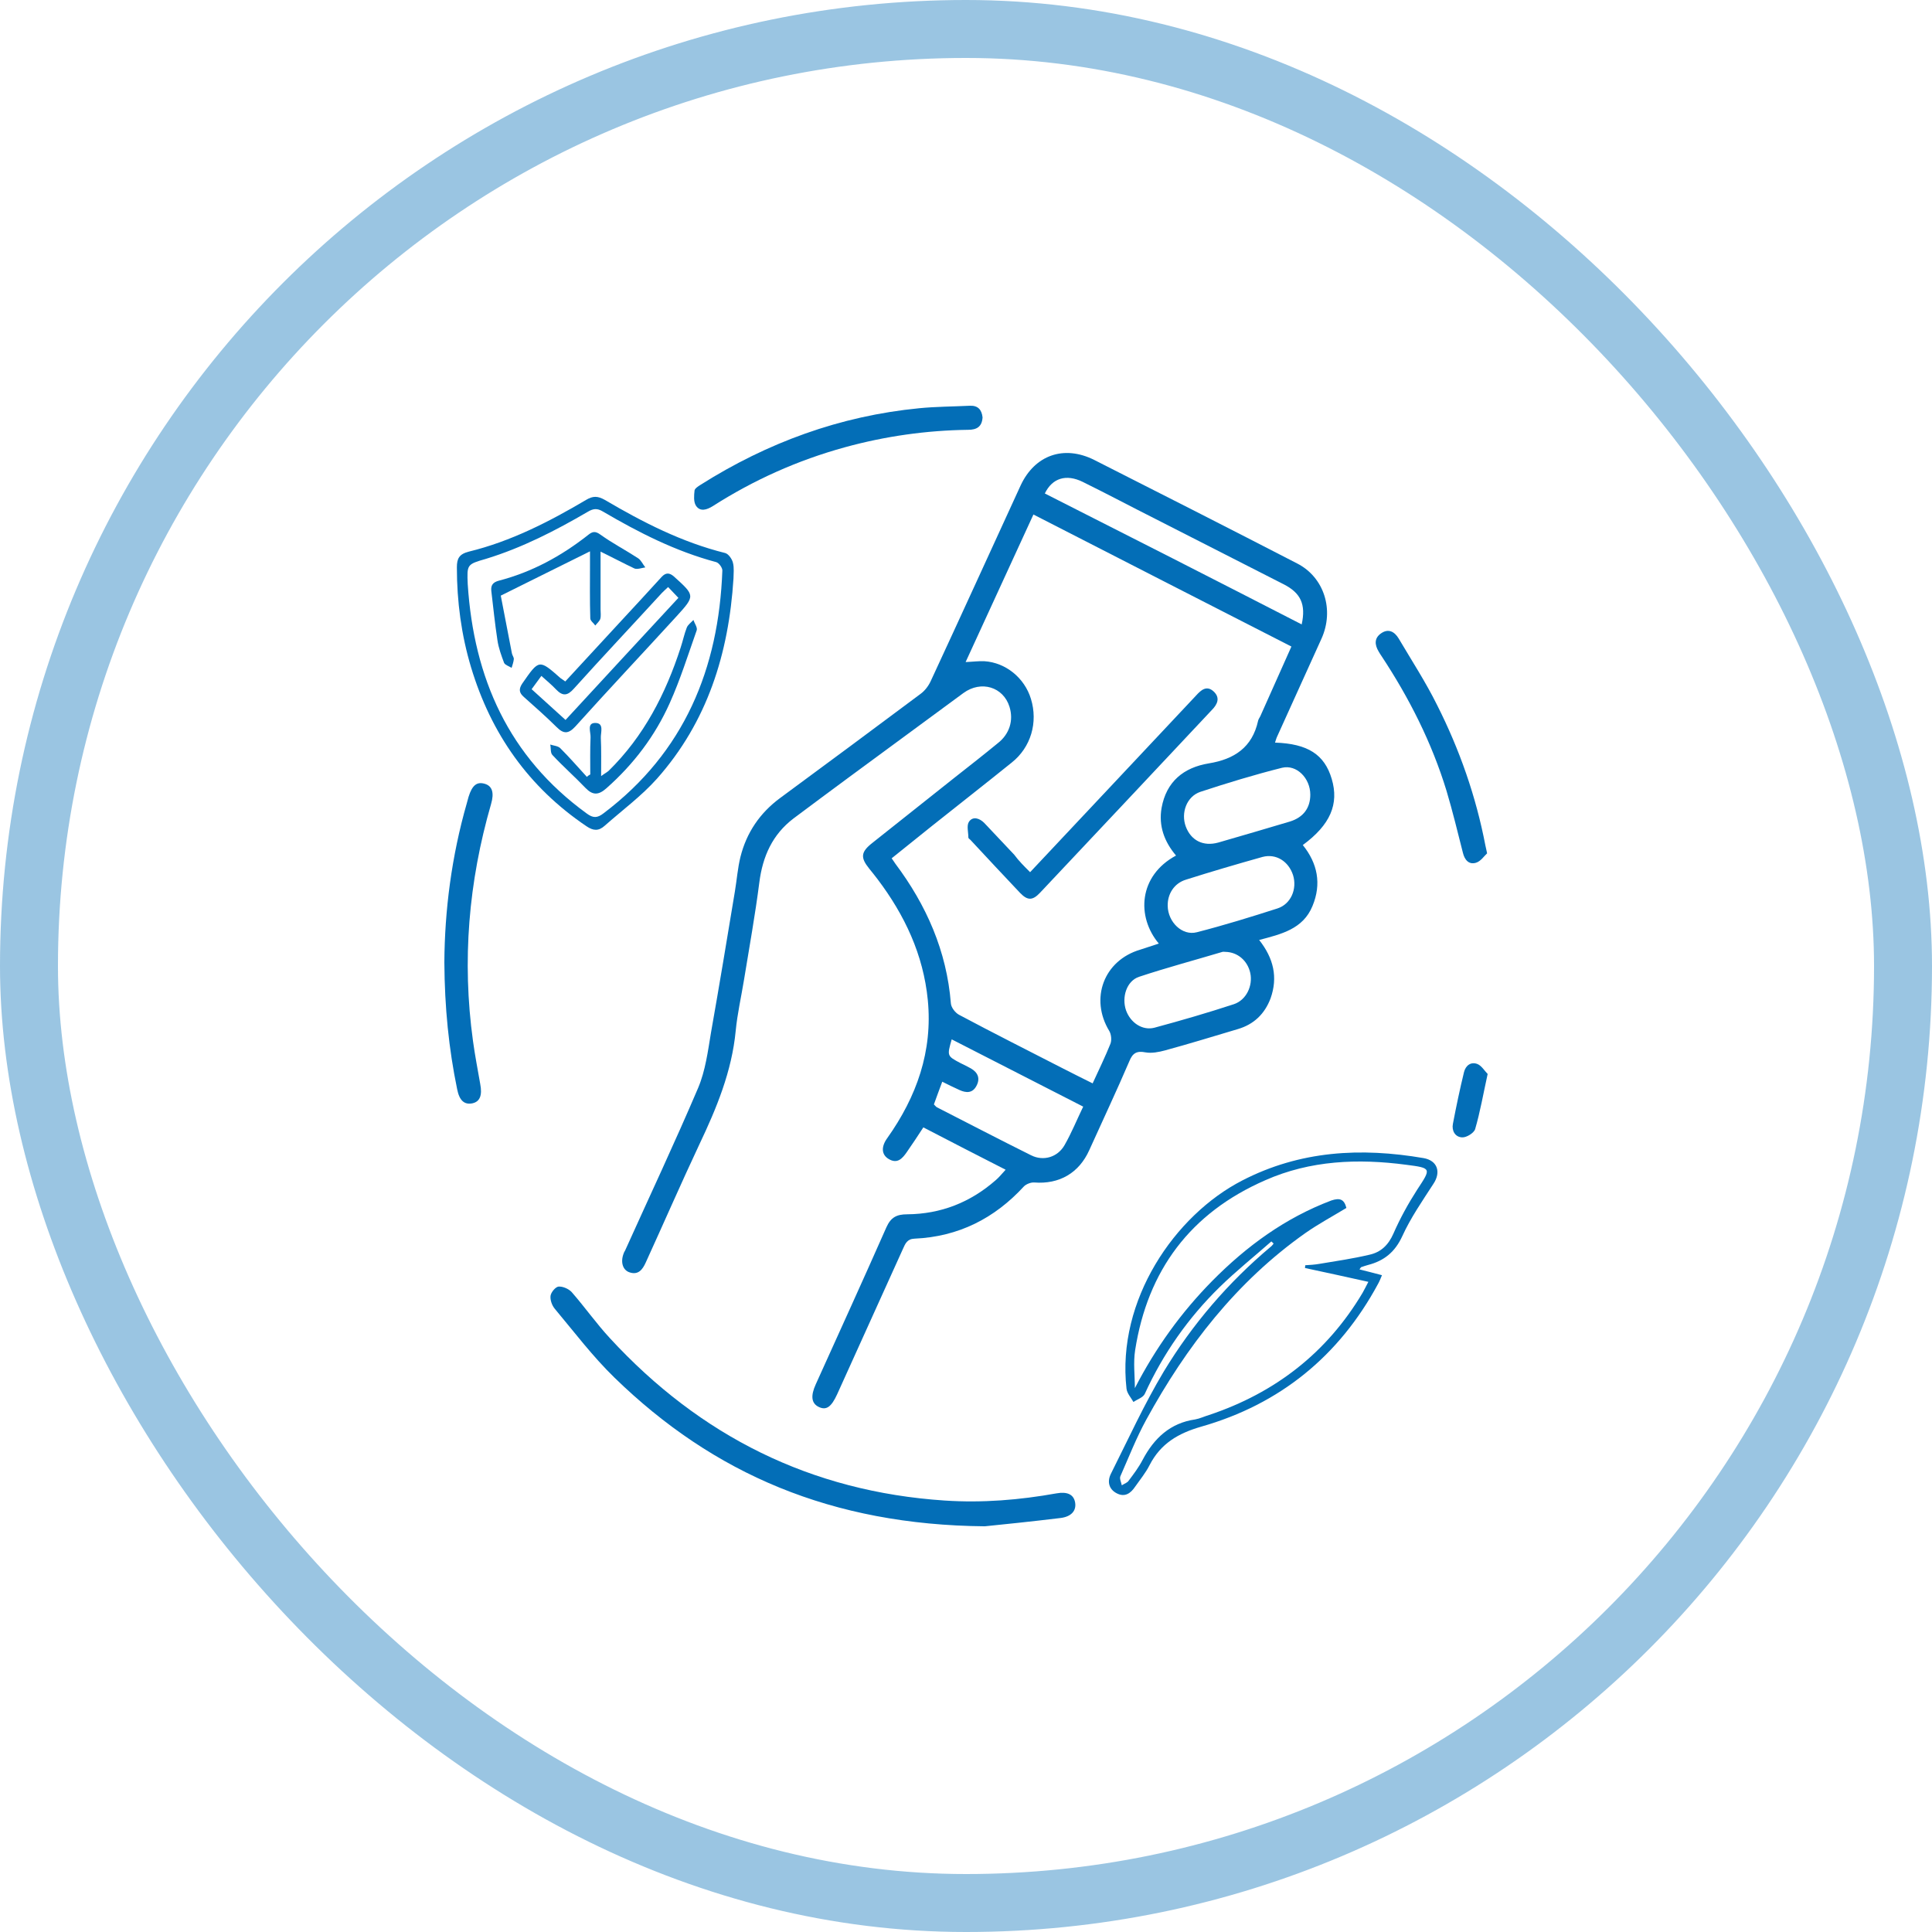 <svg width="100" height="100" viewBox="0 0 100 100" fill="none" xmlns="http://www.w3.org/2000/svg">
<rect opacity="0.4" x="1.5" y="1.5" width="97" height="97" rx="48.5" stroke="#036EB7" stroke-width="3"/>
<g clip-path="url(#clip0_6268_46826)">
<path d="M65.994 38.437C67.692 38.495 68.555 39.053 68.929 40.314C69.318 41.618 68.857 42.693 67.433 43.739C68.195 44.684 68.411 45.745 67.936 46.891C67.447 48.094 66.31 48.352 65.174 48.653C65.922 49.599 66.152 50.587 65.764 51.676C65.462 52.479 64.9 53.023 64.066 53.267C62.814 53.639 61.562 54.026 60.296 54.37C59.98 54.456 59.605 54.528 59.289 54.47C58.843 54.384 58.627 54.499 58.454 54.929C57.792 56.476 57.073 57.995 56.382 59.528C55.85 60.717 54.828 61.305 53.533 61.205C53.361 61.19 53.116 61.29 53.001 61.405C51.476 63.067 49.605 64.013 47.332 64.113C46.958 64.127 46.857 64.371 46.742 64.629C45.605 67.136 44.469 69.658 43.332 72.165C43.03 72.825 42.771 73.011 42.382 72.825C41.994 72.638 41.951 72.251 42.224 71.65C43.447 68.942 44.684 66.234 45.879 63.526C46.109 63.01 46.411 62.852 46.958 62.852C48.699 62.838 50.224 62.236 51.533 61.09C51.706 60.947 51.85 60.76 52.051 60.545C50.598 59.8 49.217 59.098 47.792 58.353C47.505 58.797 47.217 59.227 46.929 59.643C46.699 59.972 46.44 60.259 45.994 59.987C45.634 59.772 45.591 59.37 45.922 58.912C47.447 56.763 48.282 54.413 48.023 51.762C47.792 49.413 46.828 47.364 45.418 45.501C45.274 45.315 45.13 45.128 44.987 44.956C44.526 44.383 44.555 44.097 45.159 43.624C46.584 42.492 47.994 41.374 49.418 40.242C50.166 39.655 50.915 39.068 51.648 38.466C52.253 37.993 52.469 37.291 52.253 36.589C51.936 35.557 50.785 35.199 49.864 35.873C47.893 37.32 45.936 38.767 43.965 40.214C43.001 40.93 42.023 41.647 41.073 42.363C39.98 43.194 39.476 44.326 39.303 45.673C39.087 47.364 38.785 49.026 38.512 50.702C38.368 51.59 38.166 52.464 38.08 53.353C37.879 55.459 37.087 57.365 36.195 59.242C35.246 61.262 34.354 63.311 33.418 65.36C33.26 65.704 33.044 66.004 32.598 65.861C32.224 65.746 32.109 65.317 32.282 64.873C32.296 64.829 32.325 64.772 32.354 64.729C33.62 61.921 34.929 59.141 36.138 56.304C36.512 55.416 36.641 54.413 36.8 53.453C37.231 51.017 37.634 48.581 38.037 46.146C38.138 45.544 38.181 44.942 38.325 44.355C38.641 43.094 39.332 42.077 40.382 41.303C42.814 39.512 45.231 37.721 47.648 35.915C47.864 35.758 48.051 35.514 48.166 35.271C49.735 31.889 51.274 28.508 52.828 25.126C53.562 23.55 55.073 23.02 56.641 23.808C60.152 25.585 63.648 27.362 67.145 29.167C68.541 29.883 69.073 31.574 68.397 33.064C67.648 34.726 66.886 36.388 66.138 38.05C66.08 38.165 66.037 38.294 65.994 38.437ZM60.871 44.283C60.253 43.552 59.965 42.736 60.123 41.819C60.368 40.457 61.26 39.727 62.569 39.512C63.893 39.297 64.814 38.681 65.116 37.32C65.13 37.234 65.188 37.162 65.231 37.076C65.764 35.887 66.296 34.698 66.843 33.465C62.382 31.187 57.965 28.923 53.49 26.631C52.31 29.196 51.159 31.703 49.98 34.268C50.354 34.253 50.656 34.21 50.958 34.225C52.051 34.296 53.03 35.084 53.361 36.173C53.735 37.391 53.361 38.681 52.368 39.469C51.001 40.572 49.605 41.661 48.239 42.75C47.548 43.309 46.843 43.867 46.152 44.426C46.239 44.555 46.296 44.627 46.339 44.699C47.951 46.848 49.001 49.226 49.217 51.934C49.231 52.149 49.447 52.421 49.634 52.522C51.404 53.467 53.203 54.37 54.987 55.287C55.49 55.545 56.008 55.803 56.555 56.075C56.886 55.359 57.203 54.7 57.476 54.026C57.548 53.84 57.519 53.539 57.418 53.367C56.397 51.691 57.13 49.713 59.015 49.155C59.332 49.054 59.634 48.954 59.98 48.839C58.814 47.45 58.929 45.329 60.871 44.283ZM49.26 53.797C49.015 54.657 49.015 54.657 49.721 55.029C49.893 55.115 50.08 55.201 50.253 55.301C50.627 55.516 50.742 55.831 50.541 56.204C50.339 56.591 50.008 56.577 49.663 56.419C49.375 56.29 49.087 56.147 48.771 55.989C48.613 56.419 48.469 56.791 48.339 57.164C48.411 57.236 48.44 57.279 48.483 57.307C50.109 58.138 51.735 58.984 53.375 59.8C54.008 60.115 54.742 59.901 55.102 59.27C55.462 58.64 55.735 57.966 56.066 57.279C53.764 56.104 51.533 54.957 49.26 53.797ZM67.375 32.319C67.605 31.273 67.318 30.686 66.44 30.241C64.224 29.11 62.008 27.978 59.778 26.846C58.526 26.215 57.289 25.556 56.037 24.94C55.188 24.525 54.469 24.74 54.08 25.542C58.497 27.777 62.915 30.027 67.375 32.319ZM63.433 49.269C63.375 49.269 63.318 49.255 63.274 49.269C61.836 49.699 60.382 50.086 58.958 50.559C58.31 50.774 58.051 51.619 58.282 52.292C58.512 52.937 59.13 53.353 59.749 53.195C61.13 52.823 62.512 52.421 63.864 51.977C64.512 51.762 64.857 51.017 64.713 50.358C64.569 49.713 64.051 49.283 63.433 49.269ZM60.44 46.891C60.454 47.722 61.188 48.453 61.951 48.252C63.346 47.894 64.742 47.464 66.123 47.02C66.828 46.79 67.145 46.002 66.929 45.3C66.699 44.584 66.051 44.168 65.346 44.355C64.023 44.727 62.699 45.114 61.389 45.53C60.771 45.716 60.425 46.275 60.44 46.891ZM67.821 41.131C67.821 40.285 67.116 39.555 66.354 39.741C64.929 40.099 63.519 40.529 62.123 40.988C61.418 41.231 61.116 42.077 61.375 42.779C61.648 43.509 62.282 43.825 63.059 43.61C64.296 43.251 65.533 42.893 66.771 42.521C67.462 42.306 67.821 41.819 67.821 41.131Z" fill="#036EB7"/>
<path d="M65.805 64.256C64.912 65.044 63.977 65.79 63.128 66.621C61.502 68.211 60.207 70.059 59.258 72.137C59.172 72.338 58.869 72.423 58.668 72.567C58.538 72.338 58.337 72.123 58.308 71.879C57.79 67.294 60.812 62.895 64.294 61.104C67.287 59.557 70.438 59.385 73.689 59.944C74.409 60.073 74.596 60.674 74.193 61.276C73.618 62.164 73.013 63.038 72.582 63.984C72.207 64.801 71.646 65.259 70.812 65.474C70.697 65.503 70.582 65.546 70.452 65.589C70.438 65.589 70.438 65.618 70.366 65.704C70.754 65.804 71.114 65.89 71.531 66.004C71.459 66.176 71.402 66.32 71.33 66.449C69.315 70.188 66.251 72.681 62.179 73.842C60.984 74.186 60.078 74.716 59.502 75.834C59.301 76.235 59.013 76.579 58.754 76.951C58.524 77.295 58.222 77.51 57.805 77.295C57.387 77.08 57.301 76.679 57.502 76.278C58.395 74.501 59.215 72.696 60.236 70.991C61.718 68.54 63.574 66.377 65.776 64.529C65.833 64.486 65.876 64.428 65.92 64.371C65.905 64.342 65.848 64.299 65.805 64.256ZM69.689 62.523C68.956 62.967 68.236 63.354 67.56 63.827C63.992 66.348 61.402 69.701 59.33 73.484C58.812 74.429 58.423 75.432 57.992 76.407C57.934 76.536 58.035 76.722 58.064 76.879C58.193 76.793 58.351 76.751 58.423 76.636C58.682 76.292 58.941 75.948 59.143 75.561C59.733 74.444 60.567 73.656 61.862 73.469C62.107 73.426 62.337 73.312 62.581 73.24C66.006 72.094 68.682 70.016 70.524 66.921C70.625 66.749 70.711 66.563 70.826 66.348C69.675 66.09 68.61 65.861 67.546 65.632C67.546 65.589 67.56 65.532 67.56 65.489C67.805 65.474 68.049 65.46 68.294 65.417C69.157 65.274 70.035 65.145 70.884 64.944C71.474 64.815 71.862 64.443 72.121 63.855C72.466 63.067 72.884 62.308 73.344 61.591C74.078 60.474 74.121 60.459 72.783 60.288C70.294 59.958 67.819 60.058 65.488 61.09C61.617 62.781 59.402 65.747 58.754 69.887C58.654 70.532 58.74 71.191 58.74 71.85C59.819 69.758 61.143 67.924 62.754 66.291C64.524 64.5 66.524 63.038 68.912 62.136C69.344 61.993 69.574 62.064 69.689 62.523Z" fill="#036EB7"/>
<path d="M50.972 79.001C43.058 78.929 36.929 76.293 31.806 71.307C30.684 70.218 29.72 68.943 28.713 67.739C28.569 67.567 28.468 67.281 28.497 67.066C28.526 66.879 28.756 66.607 28.914 66.593C29.13 66.579 29.432 66.707 29.591 66.879C30.281 67.668 30.871 68.513 31.576 69.272C36.238 74.33 41.979 77.21 48.9 77.668C50.842 77.797 52.77 77.64 54.684 77.296C55.245 77.196 55.576 77.353 55.648 77.769C55.72 78.184 55.461 78.499 54.9 78.571C53.375 78.757 51.821 78.915 50.972 79.001Z" fill="#036EB7"/>
<path d="M37.965 29.942C37.72 33.825 36.612 37.364 34.008 40.301C33.202 41.204 32.21 41.934 31.303 42.737C30.987 43.023 30.713 43.009 30.354 42.765C27.361 40.745 25.418 37.98 24.382 34.541C23.879 32.865 23.648 31.131 23.648 29.369C23.648 28.91 23.764 28.681 24.267 28.552C26.44 28.022 28.425 27.005 30.339 25.873C30.699 25.658 30.943 25.672 31.303 25.873C33.274 27.033 35.289 28.065 37.533 28.624C37.706 28.667 37.893 28.939 37.936 29.125C38.008 29.397 37.965 29.698 37.965 29.942ZM24.21 30.243C24.526 35.1 26.325 39.169 30.368 42.106C30.699 42.35 30.915 42.35 31.246 42.092C35.418 38.94 37.202 34.613 37.389 29.526C37.389 29.383 37.217 29.14 37.073 29.096C34.972 28.538 33.059 27.563 31.202 26.474C30.915 26.302 30.713 26.317 30.425 26.489C28.756 27.463 27.03 28.351 25.159 28.924C24.166 29.211 24.166 29.211 24.21 30.243Z" fill="#036EB7"/>
<path d="M23 49.814C23.014 47.135 23.374 44.312 24.166 41.561C24.194 41.461 24.223 41.361 24.252 41.246C24.439 40.644 24.683 40.444 25.101 40.572C25.475 40.687 25.59 41.031 25.417 41.618C24.252 45.645 23.907 49.728 24.482 53.883C24.583 54.628 24.727 55.359 24.856 56.104C24.971 56.692 24.842 57.021 24.453 57.107C24.036 57.193 23.777 56.964 23.662 56.376C23.23 54.284 23.014 52.15 23 49.814Z" fill="#036EB7"/>
<path d="M50.857 21.602C50.828 22.09 50.555 22.247 50.109 22.247C47.95 22.276 45.821 22.577 43.734 23.15C41.288 23.823 39.015 24.841 36.886 26.202C36.583 26.388 36.238 26.503 36.022 26.173C35.893 25.973 35.922 25.643 35.95 25.385C35.965 25.285 36.137 25.17 36.252 25.099C39.72 22.906 43.475 21.531 47.576 21.13C48.454 21.044 49.332 21.044 50.209 21.001C50.627 20.986 50.814 21.216 50.857 21.602Z" fill="#036EB7"/>
<path d="M76.972 44.169C76.814 44.312 76.641 44.584 76.396 44.656C76.022 44.77 75.806 44.498 75.72 44.14C75.447 43.066 75.188 41.991 74.871 40.931C74.109 38.438 72.943 36.131 71.504 33.953C71.461 33.881 71.403 33.81 71.36 33.724C71.144 33.365 71.13 33.022 71.49 32.778C71.864 32.52 72.18 32.692 72.396 33.05C73.073 34.196 73.792 35.3 74.382 36.489C75.547 38.796 76.396 41.217 76.885 43.768C76.9 43.853 76.929 43.94 76.972 44.169Z" fill="#036EB7"/>
<path d="M77.001 55.588C76.771 56.634 76.613 57.551 76.354 58.44C76.296 58.64 75.908 58.884 75.678 58.87C75.318 58.855 75.131 58.526 75.203 58.167C75.375 57.265 75.562 56.376 75.778 55.488C75.865 55.144 76.138 54.944 76.469 55.073C76.685 55.158 76.843 55.431 77.001 55.588Z" fill="#036EB7"/>
<path d="M53.318 45.144C54.612 43.768 55.864 42.435 57.116 41.103C58.713 39.398 60.31 37.707 61.907 36.002C62.166 35.716 62.454 35.458 62.814 35.787C63.174 36.117 63.015 36.461 62.713 36.761C59.749 39.914 56.8 43.066 53.836 46.204C53.447 46.619 53.188 46.619 52.8 46.218C51.936 45.301 51.073 44.384 50.224 43.467C50.181 43.424 50.123 43.395 50.123 43.352C50.123 43.08 50.023 42.736 50.152 42.536C50.353 42.235 50.699 42.349 50.943 42.593C51.461 43.138 51.979 43.696 52.497 44.241C52.728 44.556 53.001 44.828 53.318 45.144Z" fill="#036EB7"/>
<path d="M29.258 35.272C30.193 34.255 31.114 33.266 32.035 32.263C32.783 31.461 33.517 30.658 34.251 29.856C34.467 29.627 34.654 29.641 34.884 29.841C35.977 30.83 35.992 30.83 35.013 31.905C33.272 33.81 31.503 35.687 29.776 37.607C29.416 37.994 29.172 37.994 28.812 37.636C28.265 37.092 27.69 36.59 27.114 36.074C26.87 35.859 26.841 35.673 27.028 35.386C27.905 34.126 27.891 34.111 29.013 35.1C29.071 35.143 29.143 35.186 29.258 35.272ZM29.272 37.264C31.244 35.129 33.172 33.037 35.114 30.945C34.913 30.73 34.755 30.572 34.582 30.386C34.452 30.501 34.352 30.601 34.251 30.701C32.74 32.349 31.201 33.982 29.704 35.644C29.373 36.017 29.129 36.046 28.783 35.687C28.553 35.444 28.294 35.229 28.021 34.985C27.834 35.243 27.675 35.458 27.517 35.673C28.121 36.218 28.668 36.719 29.272 37.264Z" fill="#036EB7"/>
<path d="M31.085 28.551C31.085 29.583 31.085 30.572 31.085 31.546C31.085 31.704 31.114 31.875 31.071 32.033C31.028 32.162 30.898 32.262 30.812 32.377C30.725 32.248 30.553 32.133 30.553 32.005C30.524 31.073 30.538 30.142 30.538 29.21C30.538 28.981 30.538 28.752 30.538 28.537C29.056 29.268 27.574 30.013 25.92 30.83C26.092 31.718 26.294 32.764 26.495 33.81C26.51 33.91 26.596 34.01 26.596 34.111C26.581 34.268 26.524 34.426 26.481 34.569C26.351 34.483 26.15 34.426 26.092 34.311C25.948 33.925 25.805 33.538 25.747 33.136C25.617 32.291 25.531 31.431 25.43 30.586C25.402 30.299 25.502 30.142 25.819 30.056C27.531 29.612 29.056 28.781 30.438 27.692C30.668 27.506 30.812 27.477 31.085 27.677C31.704 28.122 32.395 28.48 33.028 28.895C33.186 28.996 33.272 29.21 33.402 29.368C33.215 29.397 32.984 29.483 32.84 29.425C32.294 29.168 31.733 28.867 31.085 28.551Z" fill="#036EB7"/>
<path d="M30.552 40.085C30.552 39.44 30.538 38.81 30.567 38.165C30.581 37.893 30.365 37.42 30.811 37.42C31.286 37.42 31.085 37.921 31.099 38.194C31.128 38.81 31.114 39.44 31.114 40.171C31.286 40.042 31.401 39.985 31.502 39.899C33.329 38.108 34.452 35.915 35.229 33.523C35.344 33.179 35.416 32.821 35.545 32.491C35.603 32.333 35.775 32.219 35.891 32.09C35.948 32.262 36.106 32.477 36.063 32.62C35.617 33.881 35.214 35.17 34.667 36.388C33.905 38.093 32.797 39.555 31.387 40.801C30.984 41.16 30.682 41.174 30.308 40.787C29.747 40.2 29.142 39.669 28.596 39.082C28.48 38.967 28.524 38.724 28.48 38.538C28.653 38.595 28.883 38.609 28.998 38.724C29.473 39.197 29.919 39.712 30.38 40.214C30.423 40.157 30.48 40.128 30.552 40.085Z" fill="#036EB7"/>
</g>
<defs>
<clipPath id="clip0_6268_46826">
<rect width="54" height="58" fill="white" transform="translate(23 21)"/>
</clipPath>
</defs>
</svg>

